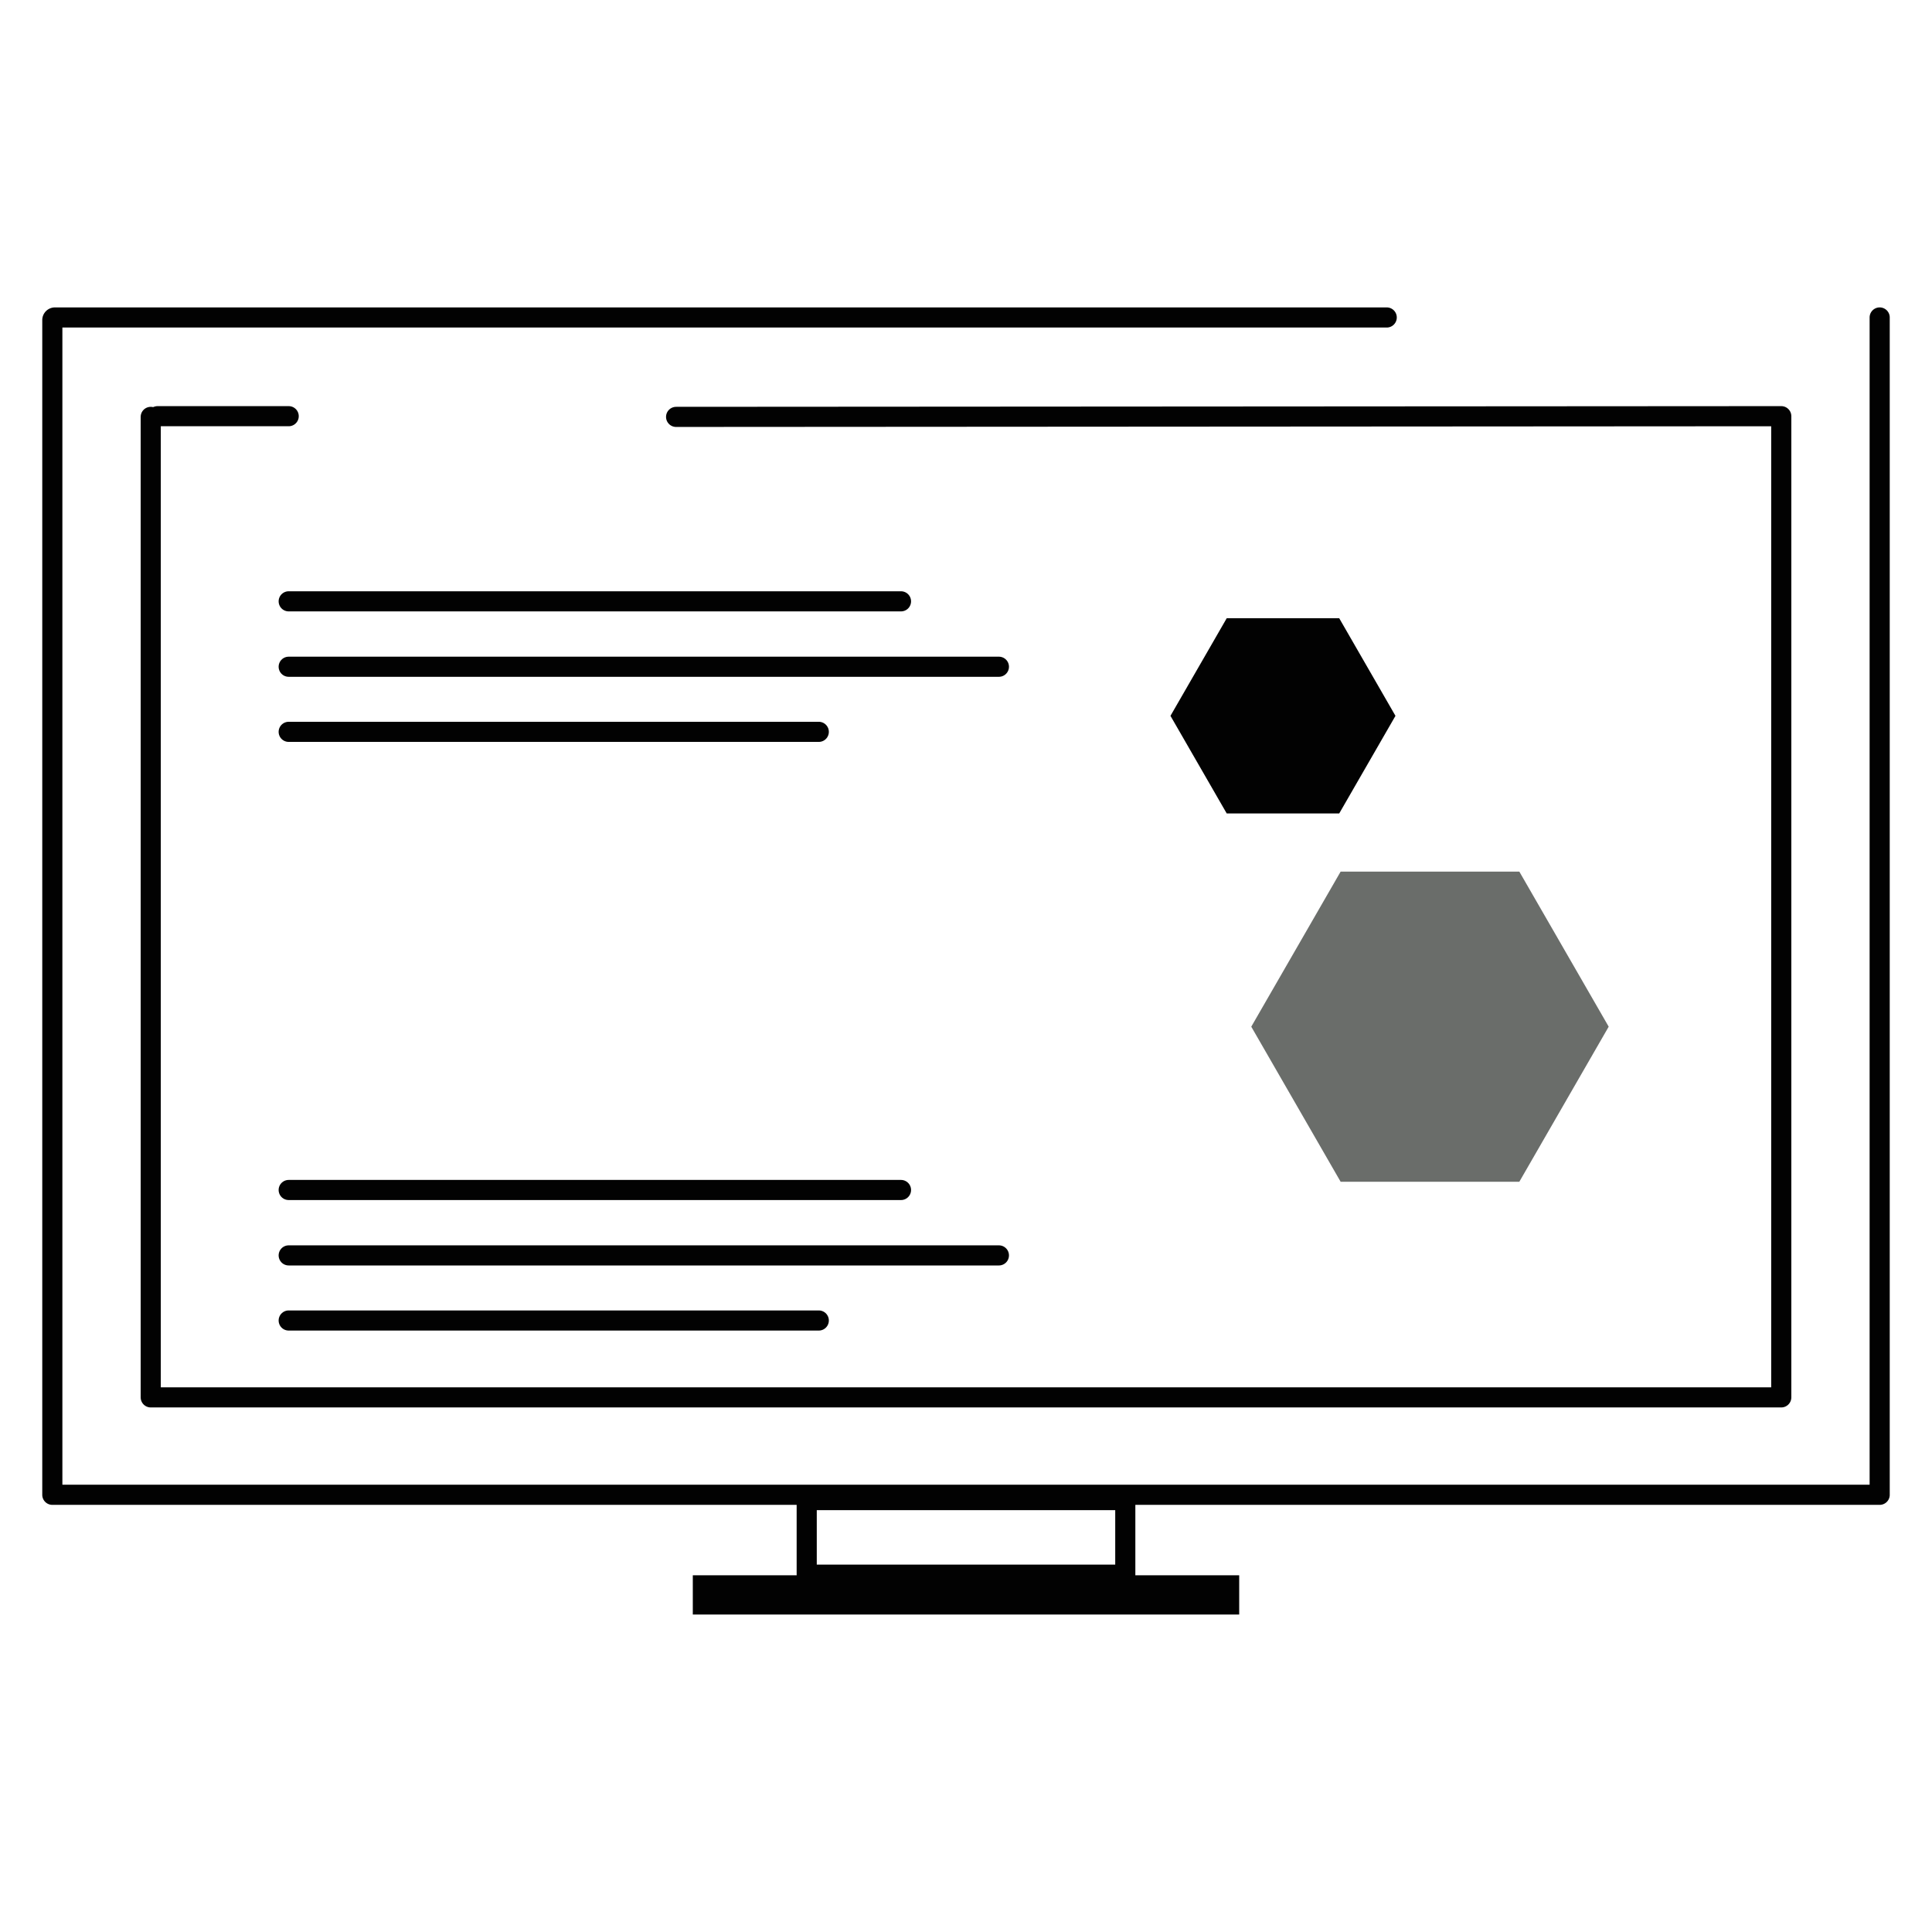 <svg id="Livello_9" data-name="Livello 9" xmlns="http://www.w3.org/2000/svg" viewBox="0 0 192 192"><defs><style>.cls-1{fill:#6a6d6a;}.cls-2{fill:#020202;}.cls-3{fill:none;stroke:#020202;stroke-linecap:round;stroke-linejoin:round;stroke-width:2px;}</style></defs><polygon class="cls-1" points="159.87 102.03 150.99 117.44 133.23 117.44 124.35 102.03 133.23 86.62 150.99 86.62 159.87 102.03"/><polygon class="cls-2" points="133.09 61.44 138.68 71.14 133.09 80.84 121.91 80.84 116.32 71.14 121.91 61.44 133.09 61.44"/><path class="cls-3" d="M186.8,31.55v117H5.2V31.81a.26.26,0,0,1,.26-.26H137.81"/><polyline class="cls-3" points="67.19 41.43 177.02 41.36 177.02 138.87 14.98 138.87 14.98 41.43"/><line class="cls-3" x1="15.66" y1="41.36" x2="28.69" y2="41.36"/><line class="cls-3" x1="28.69" y1="59.76" x2="89.54" y2="59.76"/><line class="cls-3" x1="28.69" y1="66.26" x2="99.27" y2="66.26"/><line class="cls-3" x1="28.69" y1="72.73" x2="81.37" y2="72.73"/><line class="cls-3" x1="28.69" y1="118.26" x2="89.54" y2="118.26"/><line class="cls-3" x1="28.69" y1="124.76" x2="99.27" y2="124.76"/><line class="cls-3" x1="28.69" y1="131.23" x2="81.37" y2="131.23"/><rect class="cls-3" x="80.17" y="149.08" width="31.66" height="7.41"/><rect class="cls-2" x="68.85" y="156.55" width="54.3" height="3.9"/></svg>